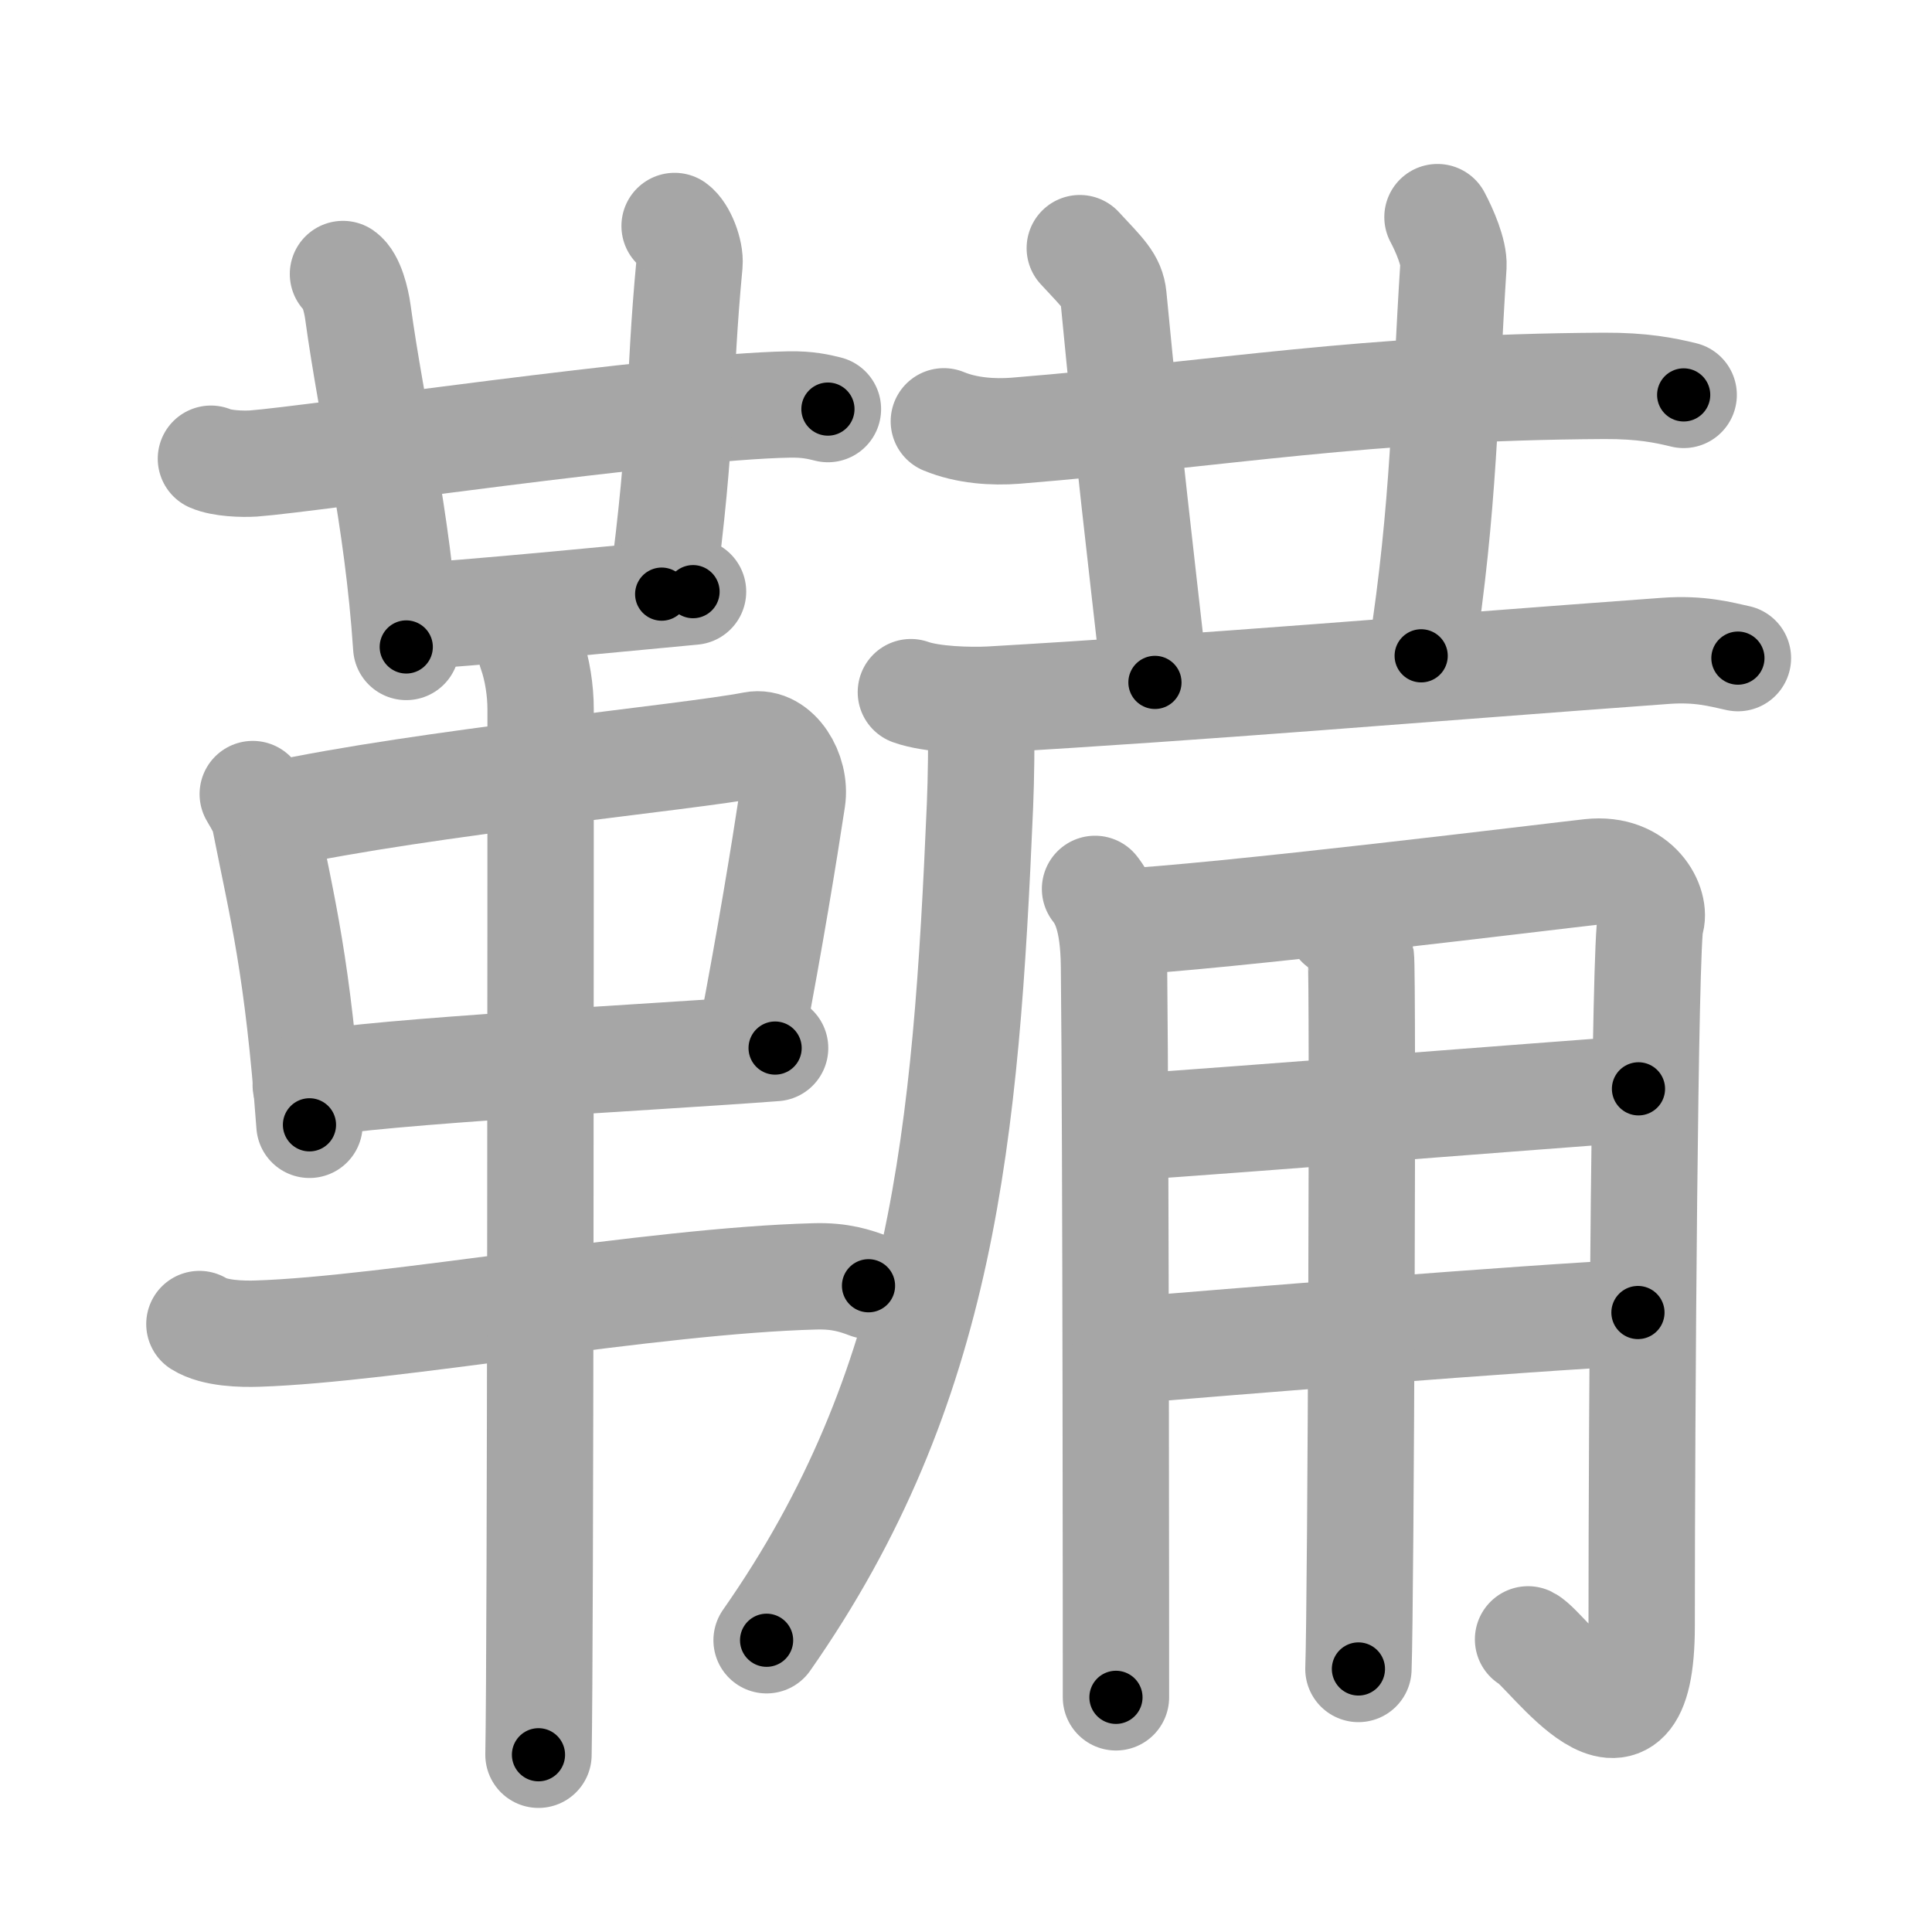 <svg xmlns="http://www.w3.org/2000/svg" viewBox="0 0 109 109" id="97b4"><g fill="none" stroke="#a6a6a6" stroke-width="6" stroke-linecap="round" stroke-linejoin="round"><g><g><g><g><path d="M11.9,25.88c0.62,0.27,1.77,0.31,2.4,0.27c3.27-0.24,23.34-3.21,30.22-3.33c1.04-0.02,1.67,0.13,2.19,0.26" /><path d="M19.35,15.46c0.47,0.33,0.75,1.48,0.84,2.14c0.81,5.9,2.23,11.44,2.73,18.9" /></g><path d="M38.06,12.75c0.46,0.33,0.9,1.47,0.84,2.14c-0.65,6.86-0.33,9.42-1.57,18.63" /><path d="M23.33,34.75c1.77,0,14.18-1.23,15.77-1.37" /></g><g><path d="M14.26,44.8c0.29,0.51,0.58,0.93,0.7,1.56c0.99,5.01,1.83,8.1,2.5,17.1" /><path d="M15.48,45.98c8.4-1.83,23.42-3.25,27.02-3.96c1.32-0.26,2.43,1.56,2.2,3.07c-0.47,3.1-1.25,7.86-2.28,13.25" /><path d="M17.25,61.22c4.23-0.8,19.5-1.56,26.48-2.09" /><path d="M11.25,74.7c0.86,0.54,2.42,0.57,3.29,0.54C22,75,36.75,72.25,45.99,72.01c1.43-0.04,2.29,0.26,3.01,0.53" /><path d="M29.96,36.75c0.36,1,0.54,2.23,0.54,3.25c0,8.5,0,52.75-0.12,59" /></g></g><g><g><path d="M53.25,23.77c1.28,0.53,2.77,0.63,4.05,0.53c11.77-0.96,19.64-2.46,33.21-2.53c2.14-0.01,3.42,0.25,4.48,0.51" /><path d="M60.92,14c1.33,1.43,1.81,1.86,1.9,2.75c0.94,9.75,1.44,13.75,2.34,21.75" /><path d="M81.1,12.25c0.4,0.75,0.94,2,0.9,2.75c-0.5,7.75-0.5,13.5-1.82,22" /></g><g><path d="M51.39,39.05c1.17,0.42,3.3,0.48,4.47,0.42c12.13-0.7,23.89-1.71,38.11-2.75c1.94-0.14,3.11,0.2,4.08,0.41" /><path d="M55.35,40.5c0.03,1.23,0,3.52-0.06,4.92C54.5,64,53.25,78.25,43.25,92.54" /></g><g><path d="M61.78,50.15c0.47,0.6,1.04,1.63,1.07,4.35c0.11,10.1,0.11,40.12,0.11,41.26" /><path d="M62.8,52.04c5.74-0.25,25.4-2.68,26.92-2.84c2.73-0.3,3.75,1.93,3.41,2.82c-0.33,0.86-0.51,27.68-0.51,39.71c0,9.27-5.33,1.28-6.41,0.76" /><path d="M63.3,63.62c7.6-0.52,23.01-1.75,29.14-2.19" /><path d="M63.46,76.2c5.45-0.45,22.64-1.85,28.95-2.15" /><path d="M75.57,52.15c0.68,0.29,1.08,1.29,1.21,1.86c0.13,0.57,0,36.57-0.14,40.15" /></g></g></g></g><g fill="none" stroke="#000" stroke-width="3" stroke-linecap="round" stroke-linejoin="round"><path d="M11.9,25.88c0.62,0.27,1.77,0.31,2.4,0.27c3.27-0.24,23.34-3.21,30.22-3.33c1.04-0.02,1.67,0.13,2.19,0.26" stroke-dasharray="35.057" stroke-dashoffset="35.057"><animate attributeName="stroke-dashoffset" values="35.057;35.057;0" dur="0.351s" fill="freeze" begin="0s;97b4.click" /></path><path d="M19.35,15.46c0.47,0.33,0.75,1.48,0.84,2.14c0.81,5.9,2.23,11.44,2.73,18.9" stroke-dasharray="21.45" stroke-dashoffset="21.45"><animate attributeName="stroke-dashoffset" values="21.45" fill="freeze" begin="97b4.click" /><animate attributeName="stroke-dashoffset" values="21.45;21.45;0" keyTimes="0;0.62;1" dur="0.566s" fill="freeze" begin="0s;97b4.click" /></path><path d="M38.06,12.75c0.46,0.33,0.9,1.47,0.84,2.14c-0.65,6.86-0.33,9.42-1.57,18.63" stroke-dasharray="21.069" stroke-dashoffset="21.069"><animate attributeName="stroke-dashoffset" values="21.069" fill="freeze" begin="97b4.click" /><animate attributeName="stroke-dashoffset" values="21.069;21.069;0" keyTimes="0;0.728;1" dur="0.777s" fill="freeze" begin="0s;97b4.click" /></path><path d="M23.33,34.75c1.77,0,14.18-1.23,15.77-1.37" stroke-dasharray="15.832" stroke-dashoffset="15.832"><animate attributeName="stroke-dashoffset" values="15.832" fill="freeze" begin="97b4.click" /><animate attributeName="stroke-dashoffset" values="15.832;15.832;0" keyTimes="0;0.831;1" dur="0.935s" fill="freeze" begin="0s;97b4.click" /></path><path d="M14.26,44.8c0.29,0.51,0.58,0.93,0.7,1.56c0.99,5.01,1.83,8.1,2.5,17.1" stroke-dasharray="19.02" stroke-dashoffset="19.02"><animate attributeName="stroke-dashoffset" values="19.02" fill="freeze" begin="97b4.click" /><animate attributeName="stroke-dashoffset" values="19.02;19.02;0" keyTimes="0;0.831;1" dur="1.125s" fill="freeze" begin="0s;97b4.click" /></path><path d="M15.48,45.98c8.4-1.83,23.42-3.25,27.02-3.96c1.32-0.26,2.43,1.56,2.2,3.07c-0.47,3.1-1.25,7.86-2.28,13.25" stroke-dasharray="45.082" stroke-dashoffset="45.082"><animate attributeName="stroke-dashoffset" values="45.082" fill="freeze" begin="97b4.click" /><animate attributeName="stroke-dashoffset" values="45.082;45.082;0" keyTimes="0;0.714;1" dur="1.576s" fill="freeze" begin="0s;97b4.click" /></path><path d="M17.25,61.22c4.23-0.8,19.5-1.56,26.48-2.09" stroke-dasharray="26.57" stroke-dashoffset="26.57"><animate attributeName="stroke-dashoffset" values="26.57" fill="freeze" begin="97b4.click" /><animate attributeName="stroke-dashoffset" values="26.57;26.57;0" keyTimes="0;0.856;1" dur="1.842s" fill="freeze" begin="0s;97b4.click" /></path><path d="M11.25,74.7c0.86,0.54,2.42,0.57,3.29,0.54C22,75,36.75,72.25,45.99,72.01c1.43-0.04,2.29,0.26,3.01,0.53" stroke-dasharray="38.083" stroke-dashoffset="38.083"><animate attributeName="stroke-dashoffset" values="38.083" fill="freeze" begin="97b4.click" /><animate attributeName="stroke-dashoffset" values="38.083;38.083;0" keyTimes="0;0.829;1" dur="2.223s" fill="freeze" begin="0s;97b4.click" /></path><path d="M29.96,36.75c0.36,1,0.54,2.23,0.54,3.25c0,8.5,0,52.75-0.12,59" stroke-dasharray="62.311" stroke-dashoffset="62.311"><animate attributeName="stroke-dashoffset" values="62.311" fill="freeze" begin="97b4.click" /><animate attributeName="stroke-dashoffset" values="62.311;62.311;0" keyTimes="0;0.826;1" dur="2.692s" fill="freeze" begin="0s;97b4.click" /></path><path d="M53.25,23.77c1.28,0.53,2.77,0.63,4.05,0.53c11.77-0.96,19.64-2.46,33.21-2.53c2.14-0.01,3.42,0.25,4.48,0.51" stroke-dasharray="41.966" stroke-dashoffset="41.966"><animate attributeName="stroke-dashoffset" values="41.966" fill="freeze" begin="97b4.click" /><animate attributeName="stroke-dashoffset" values="41.966;41.966;0" keyTimes="0;0.865;1" dur="3.112s" fill="freeze" begin="0s;97b4.click" /></path><path d="M60.92,14c1.33,1.43,1.81,1.86,1.9,2.75c0.94,9.75,1.44,13.75,2.34,21.75" stroke-dasharray="25.284" stroke-dashoffset="25.284"><animate attributeName="stroke-dashoffset" values="25.284" fill="freeze" begin="97b4.click" /><animate attributeName="stroke-dashoffset" values="25.284;25.284;0" keyTimes="0;0.925;1" dur="3.365s" fill="freeze" begin="0s;97b4.click" /></path><path d="M81.1,12.25c0.4,0.75,0.94,2,0.9,2.75c-0.5,7.75-0.5,13.5-1.82,22" stroke-dasharray="25.007" stroke-dashoffset="25.007"><animate attributeName="stroke-dashoffset" values="25.007" fill="freeze" begin="97b4.click" /><animate attributeName="stroke-dashoffset" values="25.007;25.007;0" keyTimes="0;0.931;1" dur="3.615s" fill="freeze" begin="0s;97b4.click" /></path><path d="M51.39,39.05c1.17,0.42,3.3,0.48,4.47,0.42c12.13-0.7,23.89-1.71,38.11-2.75c1.94-0.14,3.11,0.2,4.08,0.41" stroke-dasharray="46.842" stroke-dashoffset="46.842"><animate attributeName="stroke-dashoffset" values="46.842" fill="freeze" begin="97b4.click" /><animate attributeName="stroke-dashoffset" values="46.842;46.842;0" keyTimes="0;0.885;1" dur="4.083s" fill="freeze" begin="0s;97b4.click" /></path><path d="M55.35,40.5c0.03,1.23,0,3.52-0.06,4.92C54.5,64,53.25,78.25,43.25,92.54" stroke-dasharray="54.327" stroke-dashoffset="54.327"><animate attributeName="stroke-dashoffset" values="54.327" fill="freeze" begin="97b4.click" /><animate attributeName="stroke-dashoffset" values="54.327;54.327;0" keyTimes="0;0.883;1" dur="4.626s" fill="freeze" begin="0s;97b4.click" /></path><path d="M61.78,50.15c0.47,0.6,1.04,1.63,1.07,4.35c0.11,10.1,0.11,40.12,0.11,41.26" stroke-dasharray="45.821" stroke-dashoffset="45.821"><animate attributeName="stroke-dashoffset" values="45.821" fill="freeze" begin="97b4.click" /><animate attributeName="stroke-dashoffset" values="45.821;45.821;0" keyTimes="0;0.91;1" dur="5.084s" fill="freeze" begin="0s;97b4.click" /></path><path d="M62.8,52.04c5.74-0.25,25.4-2.68,26.92-2.84c2.73-0.3,3.75,1.93,3.41,2.82c-0.33,0.86-0.51,27.68-0.51,39.71c0,9.27-5.33,1.28-6.41,0.76" stroke-dasharray="83.251" stroke-dashoffset="83.251"><animate attributeName="stroke-dashoffset" values="83.251" fill="freeze" begin="97b4.click" /><animate attributeName="stroke-dashoffset" values="83.251;83.251;0" keyTimes="0;0.89;1" dur="5.71s" fill="freeze" begin="0s;97b4.click" /></path><path d="M63.3,63.62c7.6-0.52,23.01-1.75,29.14-2.19" stroke-dasharray="29.223" stroke-dashoffset="29.223"><animate attributeName="stroke-dashoffset" values="29.223" fill="freeze" begin="97b4.click" /><animate attributeName="stroke-dashoffset" values="29.223;29.223;0" keyTimes="0;0.951;1" dur="6.002s" fill="freeze" begin="0s;97b4.click" /></path><path d="M63.46,76.2c5.45-0.45,22.64-1.85,28.95-2.15" stroke-dasharray="29.032" stroke-dashoffset="29.032"><animate attributeName="stroke-dashoffset" values="29.032" fill="freeze" begin="97b4.click" /><animate attributeName="stroke-dashoffset" values="29.032;29.032;0" keyTimes="0;0.954;1" dur="6.292s" fill="freeze" begin="0s;97b4.click" /></path><path d="M75.57,52.15c0.68,0.29,1.08,1.29,1.21,1.86c0.13,0.57,0,36.57-0.14,40.15" stroke-dasharray="42.443" stroke-dashoffset="42.443"><animate attributeName="stroke-dashoffset" values="42.443" fill="freeze" begin="97b4.click" /><animate attributeName="stroke-dashoffset" values="42.443;42.443;0" keyTimes="0;0.937;1" dur="6.716s" fill="freeze" begin="0s;97b4.click" /></path></g></svg>